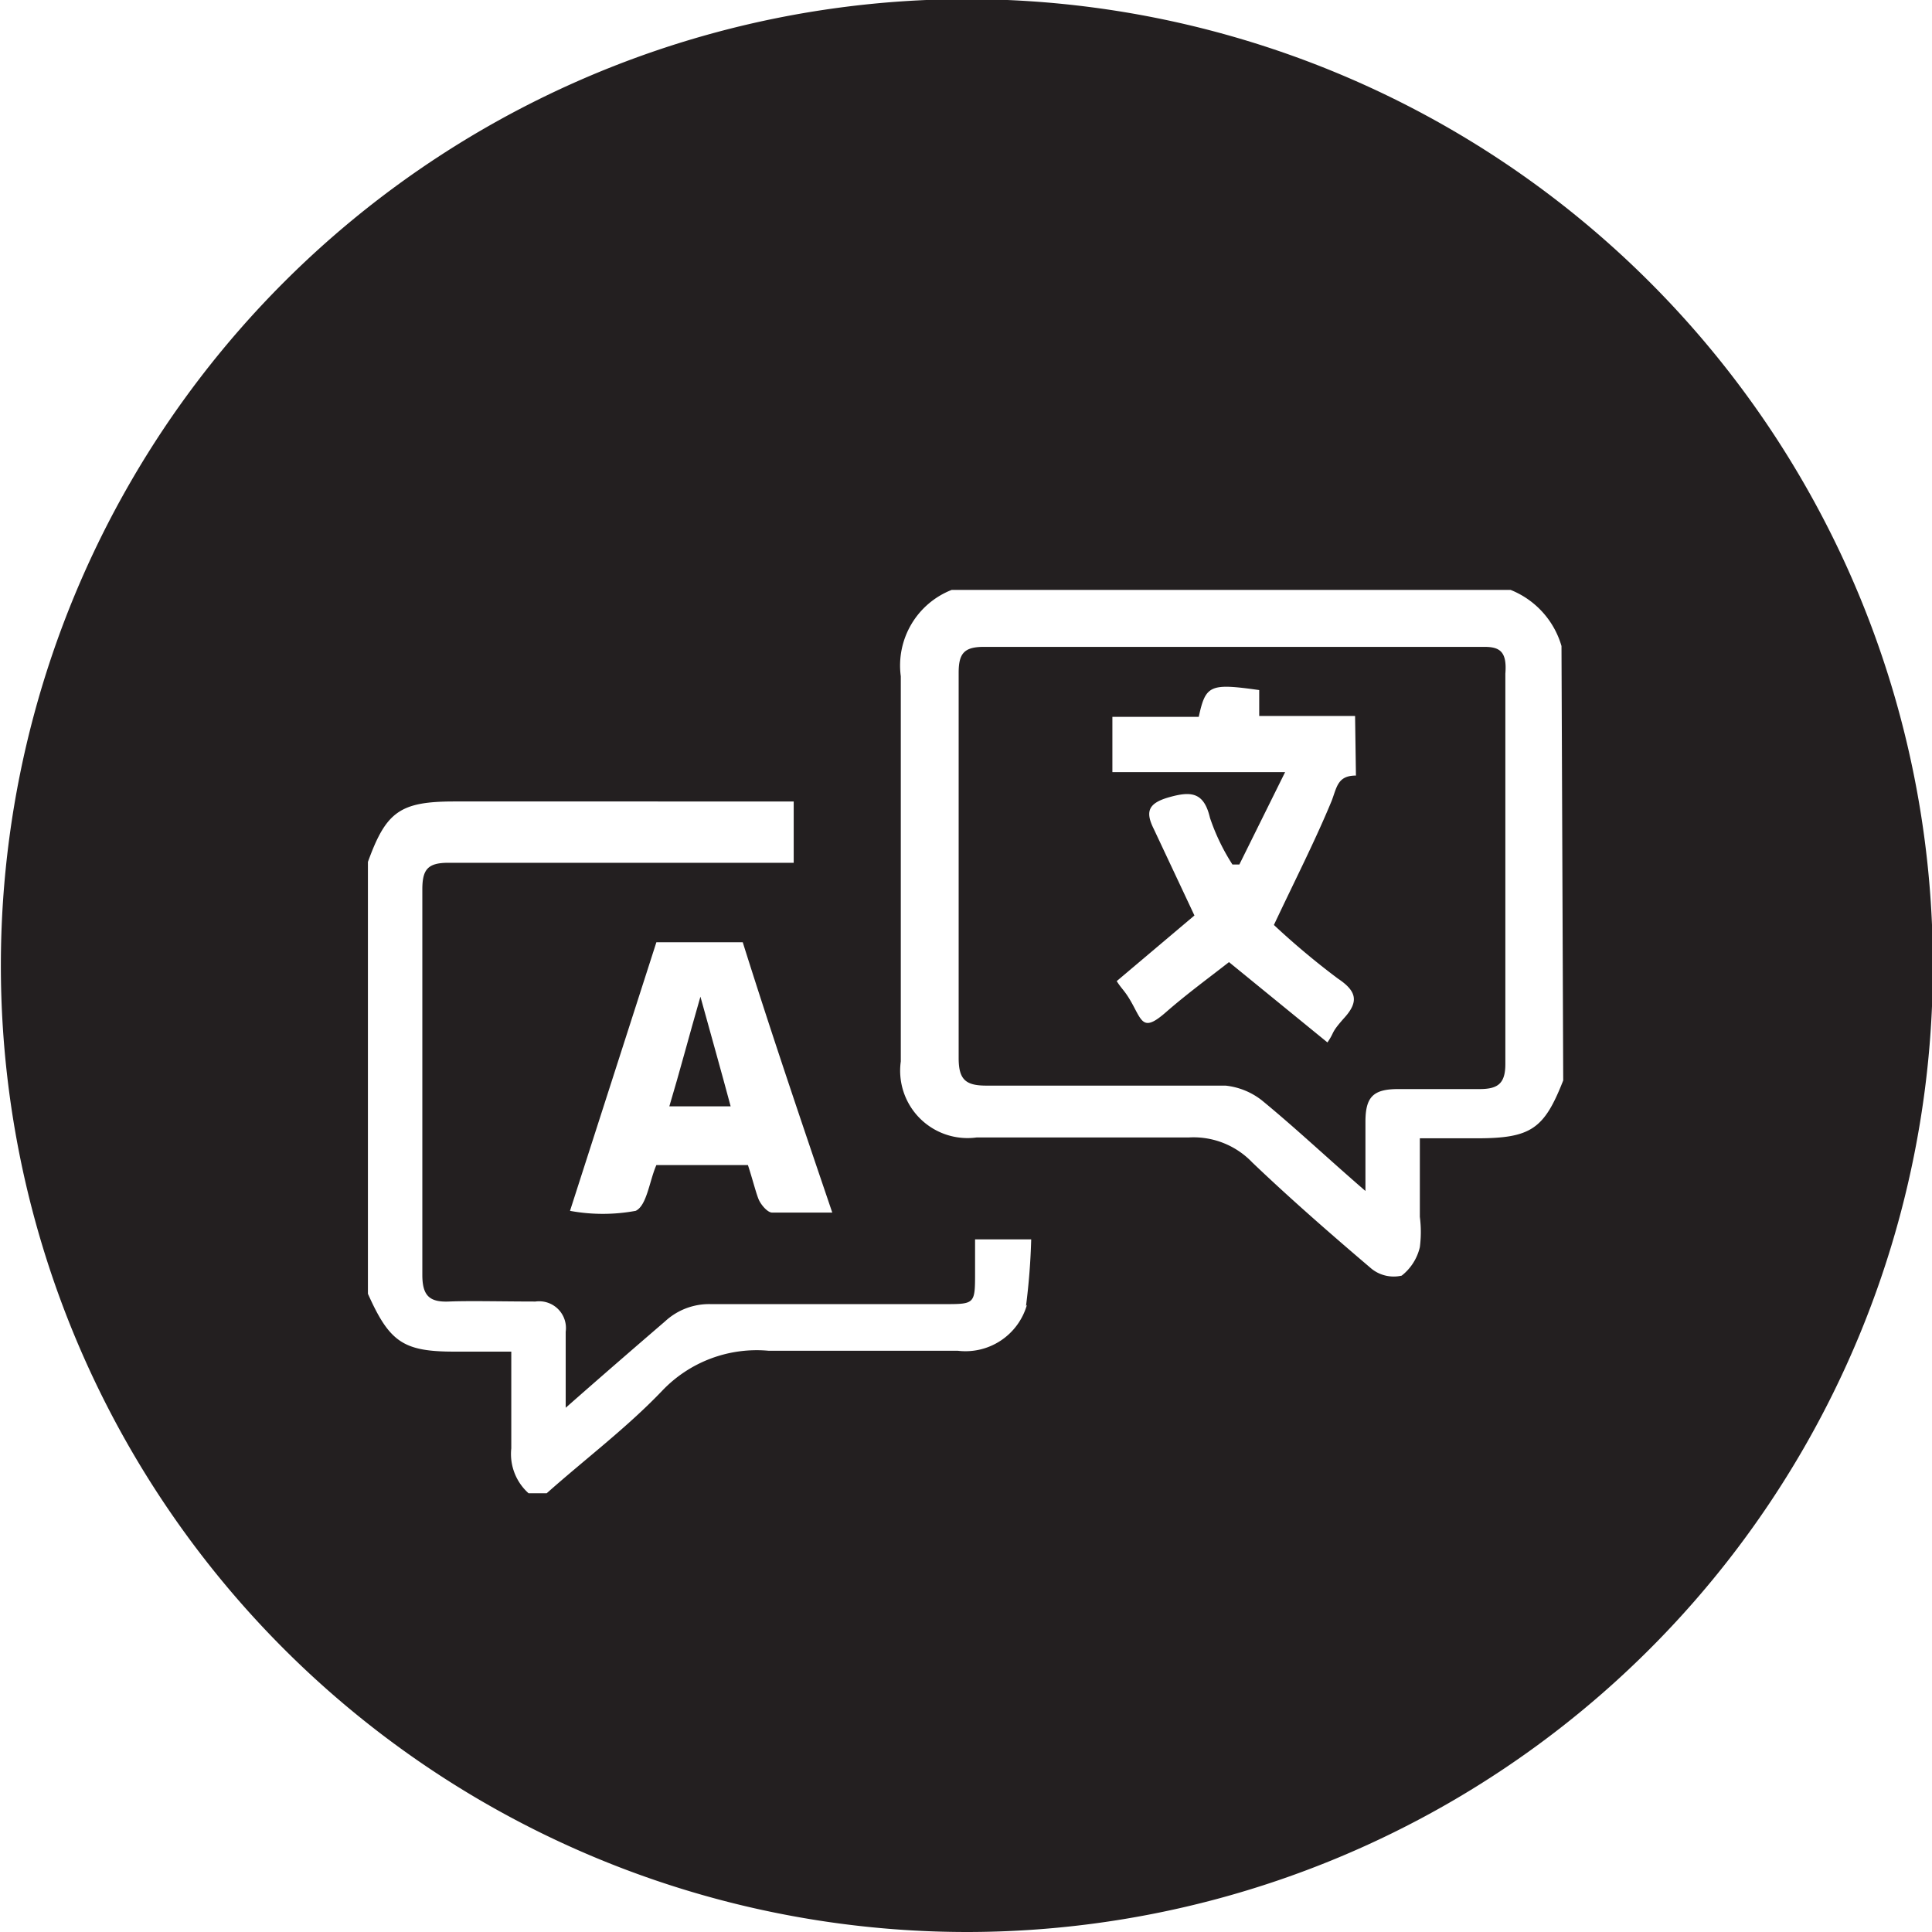 <svg id="Layer_1" data-name="Layer 1" xmlns="http://www.w3.org/2000/svg" viewBox="0 0 22.37 22.37"><defs><style>.cls-1{fill:#231f20;}</style></defs><path class="cls-1" d="M-131,390.5h-5.8c-.23,0-.29.08-.29.3,0,1.48,0,3,0,4.46,0,.25.08.32.32.32H-134a.82.82,0,0,1,.42.17c.39.32.76.67,1.2,1.05V396c0-.29.09-.38.38-.38h.94c.21,0,.3-.06.3-.29,0-1.51,0-3,0-4.52C-130.74,390.56-130.82,390.5-131,390.5Zm-1.49,1.49c-.21,0-.22.13-.28.29-.19.46-.42.91-.67,1.44a8.89,8.89,0,0,0,.74.62c.21.14.25.26.08.45s-.11.16-.2.29l-1.14-.93c-.23.18-.49.37-.73.58s-.27.13-.37-.06-.13-.19-.2-.3l.9-.76-.47-1c-.1-.2-.07-.3.18-.37s.4-.06.47.24a2.43,2.43,0,0,0,.26.54l.08,0,.53-1.07h-2v-.64h1c.08-.37.13-.39.7-.31l0,.3h1.11Z" transform="translate(148.19 -383.01)"/><path class="cls-1" d="M-140.44,395.82h.71c-.11-.41-.22-.8-.35-1.27C-140.21,395-140.32,395.42-140.44,395.82Z" transform="translate(148.19 -383.01)"/><path class="cls-1" d="M-137,383a11.19,11.19,0,0,0-11.18,11.18A11.19,11.19,0,0,0-137,405.38a11.19,11.19,0,0,0,11.19-11.19A11.19,11.19,0,0,0-137,383Zm.7,15.12a.74.74,0,0,1-.8.53c-.73,0-1.46,0-2.19,0a1.51,1.51,0,0,0-1.23.46c-.41.43-.89.79-1.34,1.19h-.21a.61.61,0,0,1-.2-.52c0-.37,0-.73,0-1.12h-.66c-.59,0-.75-.11-1-.67v-5c.21-.58.37-.7,1-.7H-139V393H-143c-.24,0-.3.08-.3.31,0,1.49,0,3,0,4.46,0,.24.08.32.31.31s.64,0,1,0a.31.31,0,0,1,.35.35v.88c.42-.37.79-.69,1.15-1a.75.75,0,0,1,.53-.2c.9,0,1.8,0,2.7,0,.36,0,.36,0,.36-.37v-.38h.65A7.73,7.73,0,0,1-136.31,398.13Zm-2.24-1.07c-.25,0-.48,0-.71,0-.05,0-.12-.08-.15-.14s-.08-.26-.13-.41h-1.06c-.08.18-.11.47-.24.53a2.09,2.09,0,0,1-.76,0l1-3.11h1C-139.25,395-138.91,396-138.55,397.06Zm8.45-1.53c-.22.56-.37.67-1,.67h-.66v.91a1.37,1.37,0,0,1,0,.35.59.59,0,0,1-.21.33.41.41,0,0,1-.35-.08c-.47-.4-.94-.81-1.38-1.23a.94.94,0,0,0-.73-.29c-.82,0-1.64,0-2.46,0a.78.78,0,0,1-.88-.88c0-1.49,0-3,0-4.46a.94.94,0,0,1,.59-1h6.47a1,1,0,0,1,.59.65Z" transform="translate(148.19 -383.01)"/></svg>